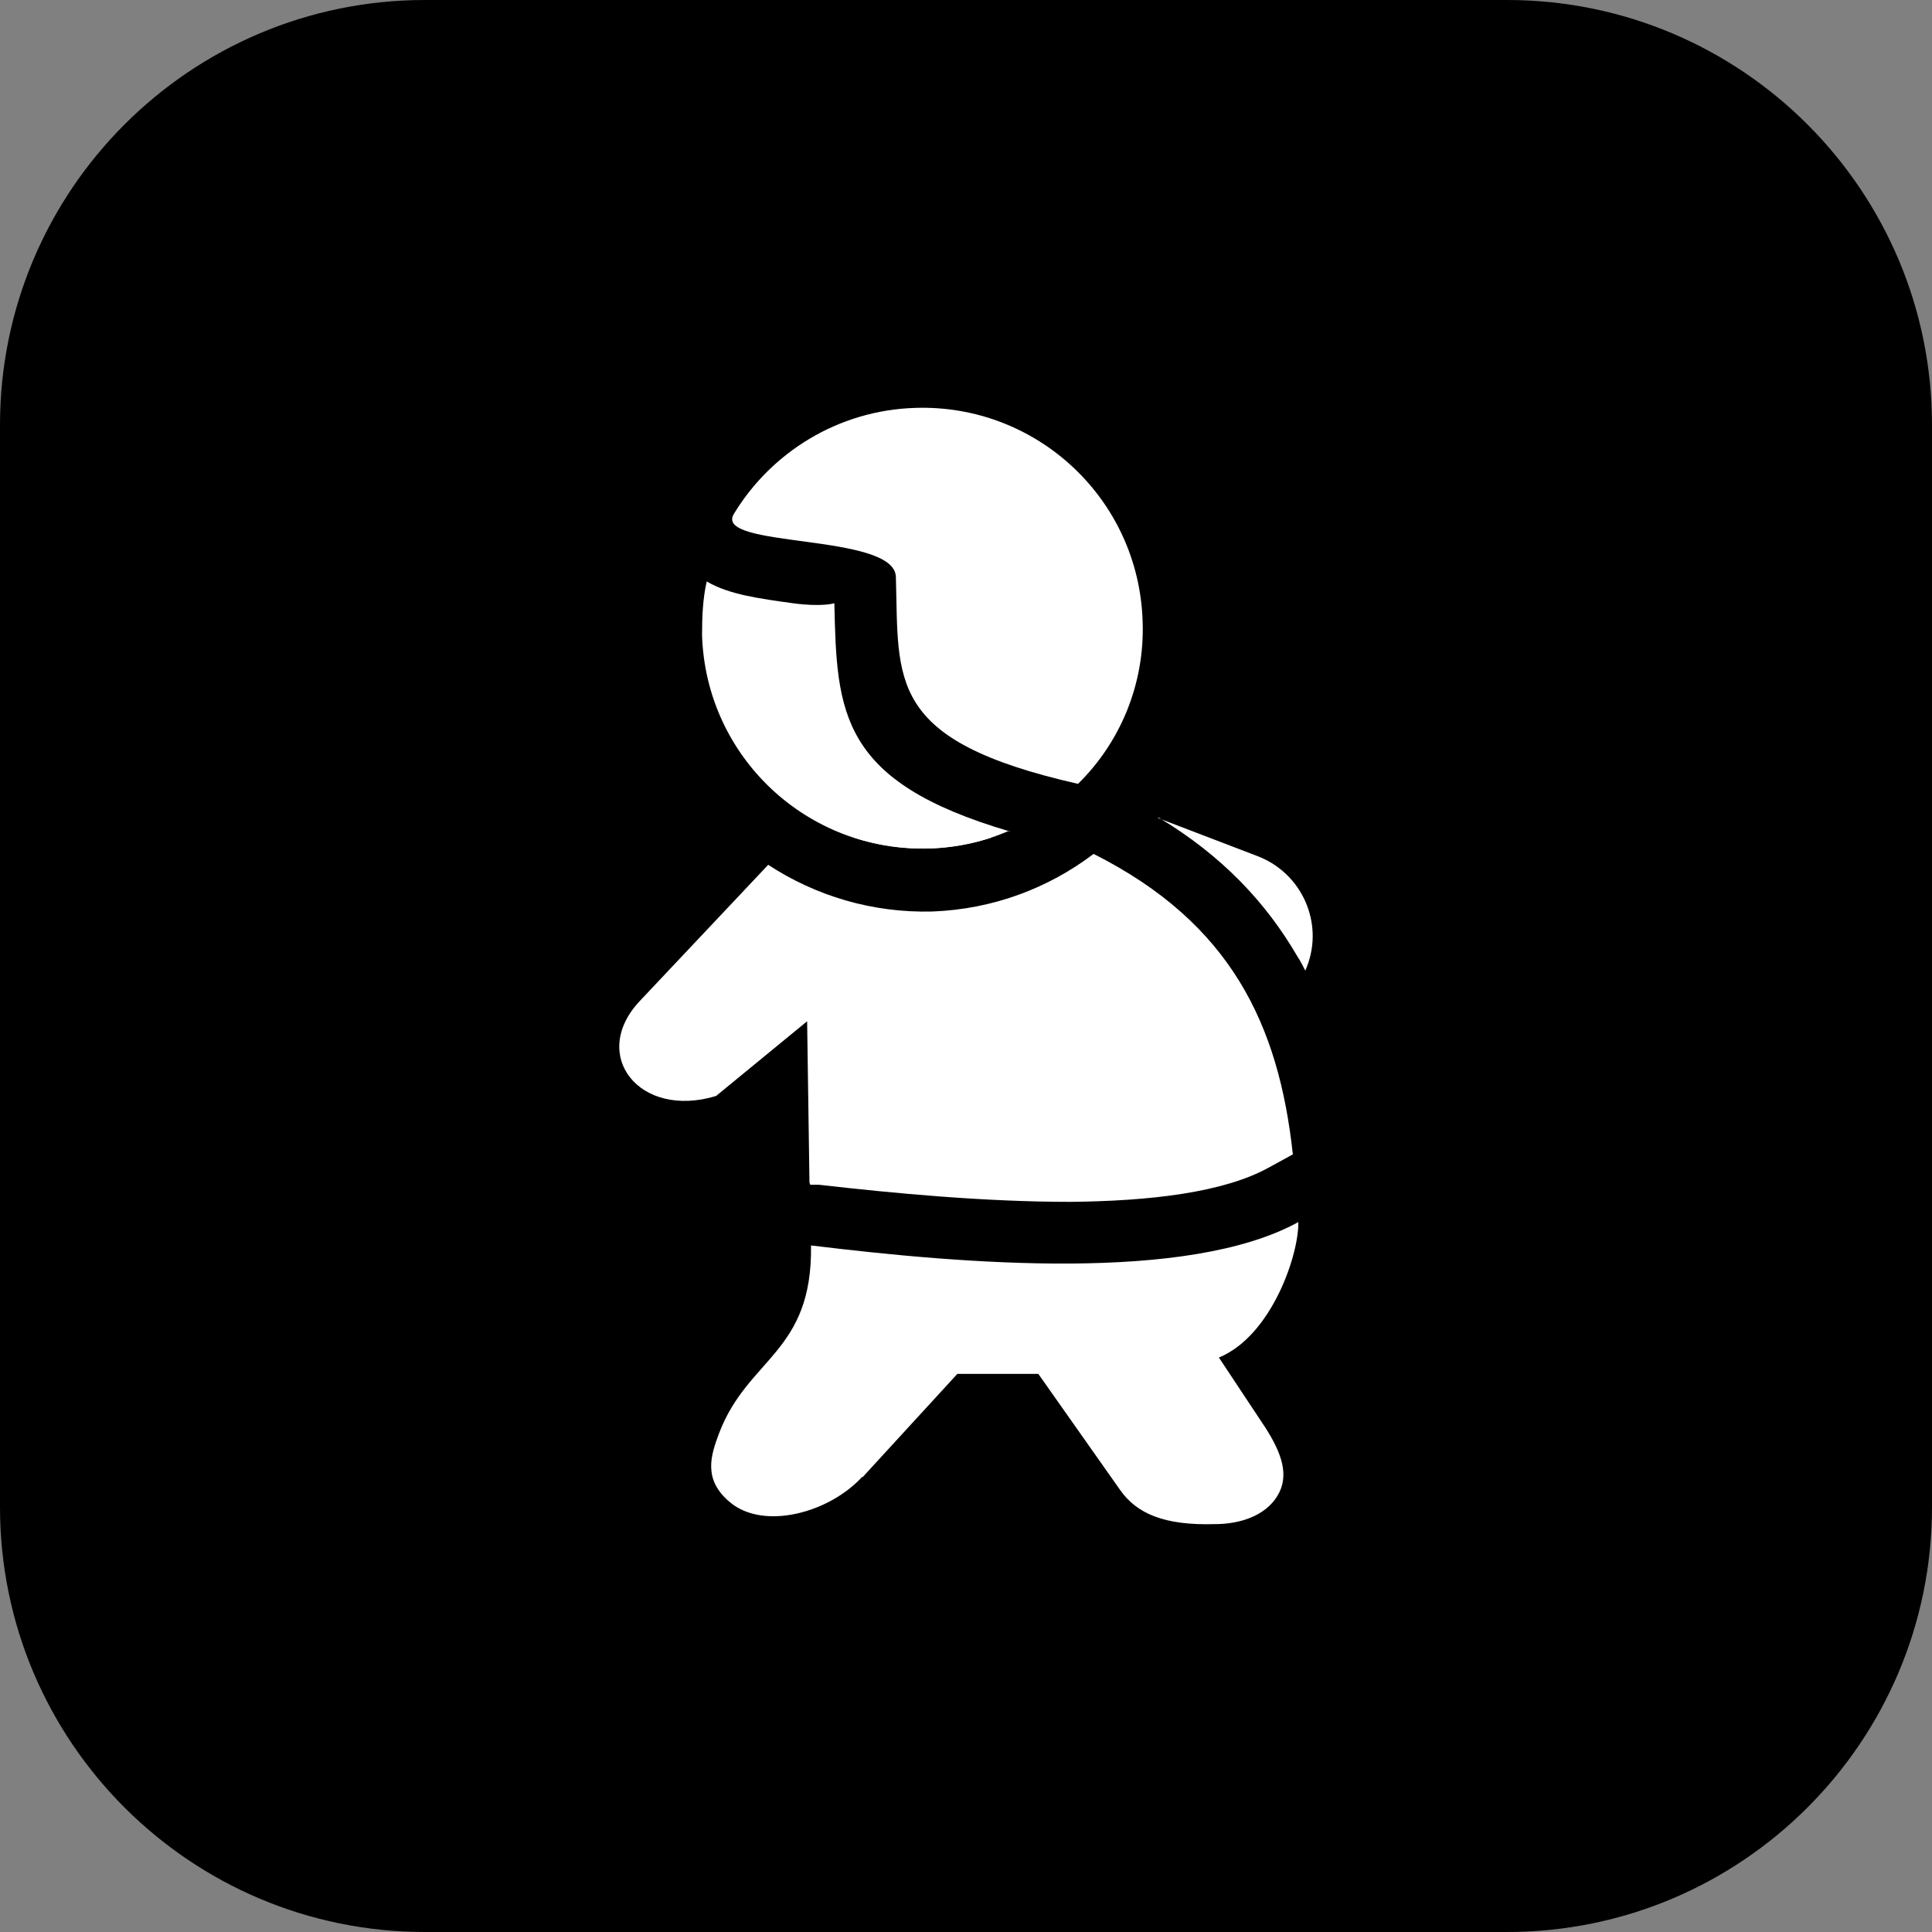 <svg version="1.1" xmlns="http://www.w3.org/2000/svg" xmlns:xlink="http://www.w3.org/1999/xlink" width="24.82" height="24.82" viewBox="0,0,24.82,24.82"><rect x="0" y="0" width="24.82" height="24.82" fill="#808080" stroke="none"/><g transform="translate(-167.59,-345.09)"><g data-paper-data="{&quot;isPaintingLayer&quot;:true}" stroke="none" stroke-width="0" stroke-linecap="butt" stroke-linejoin="miter" stroke-miterlimit="10" stroke-dasharray="" stroke-dashoffset="0" style="mix-blend-mode: normal"><path d="M173.05,369.91c-3.015,0 -5.46,-2.445 -5.46,-5.46v-13.9c0,-3.015 2.445,-5.46 5.46,-5.46h13.9c3.015,0 5.46,2.445 5.46,5.46v13.9c0,3.015 -2.445,5.46 -5.46,5.46z" fill="#000000" fill-rule="nonzero"/><g fill="#ffffff" fill-rule="evenodd"><path d="M182.469,355.6l1.28,0.49c0.57,0.22 0.85,0.86 0.63,1.42v0l-0.02,0.05c-0.03,-0.06 -0.06,-0.12 -0.1,-0.18c-0.4,-0.69 -0.97,-1.3 -1.79,-1.79"/><path d="M180.559,355.76c-0.32,0.14 -0.66,0.22 -1.03,0.23c-1.56,0.05 -2.87,-1.17 -2.92,-2.74c0,-0.24 0.01,-0.47 0.06,-0.69c0.29,0.17 0.68,0.22 1.11,0.28c0.37,0.05 0.53,0 0.53,0c0.03,1.41 0.07,2.29 2.25,2.93"/><path d="M179.349,350.33c1.56,-0.05 2.87,1.17 2.92,2.74c0.03,0.81 -0.29,1.56 -0.83,2.09c-2.47,-0.56 -2.3,-1.32 -2.34,-2.66c-0.02,-0.57 -2.36,-0.36 -2.08,-0.81c0.48,-0.79 1.34,-1.33 2.33,-1.36"/><path d="M178.559,355.85c0.55,0.05 1.16,0.05 1.77,0c-0.25,0.08 -0.52,0.13 -0.79,0.14c-0.34,0.01 -0.67,-0.04 -0.98,-0.14M177.989,360.28l-0.03,-2.07l-1.17,0.96c-0.99,0.3 -1.63,-0.53 -0.98,-1.22l1.65,-1.75c0.61,0.4 1.34,0.62 2.11,0.6c0.78,-0.03 1.49,-0.3 2.07,-0.74c1.77,0.89 2.38,2.2 2.56,3.86l-0.31,0.17c-0.58,0.32 -1.52,0.43 -2.55,0.44c-1.1,0 -2.27,-0.11 -3.23,-0.22h-0.11z"/><path d="M178.669,364.06c-0.43,0.47 -1.27,0.69 -1.7,0.33c-0.35,-0.29 -0.25,-0.6 -0.14,-0.89c0.37,-0.97 1.2,-1.03 1.18,-2.41c1.97,0.24 4.84,0.48 6.26,-0.3c0.01,0.41 -0.34,1.46 -1.02,1.74l0.59,0.89c0.22,0.34 0.32,0.63 0.16,0.89c-0.16,0.26 -0.49,0.36 -0.8,0.36c-0.66,0.02 -1.01,-0.14 -1.22,-0.44l-1.05,-1.49h-1.04l-1.22,1.33"/></g></g></g></svg>